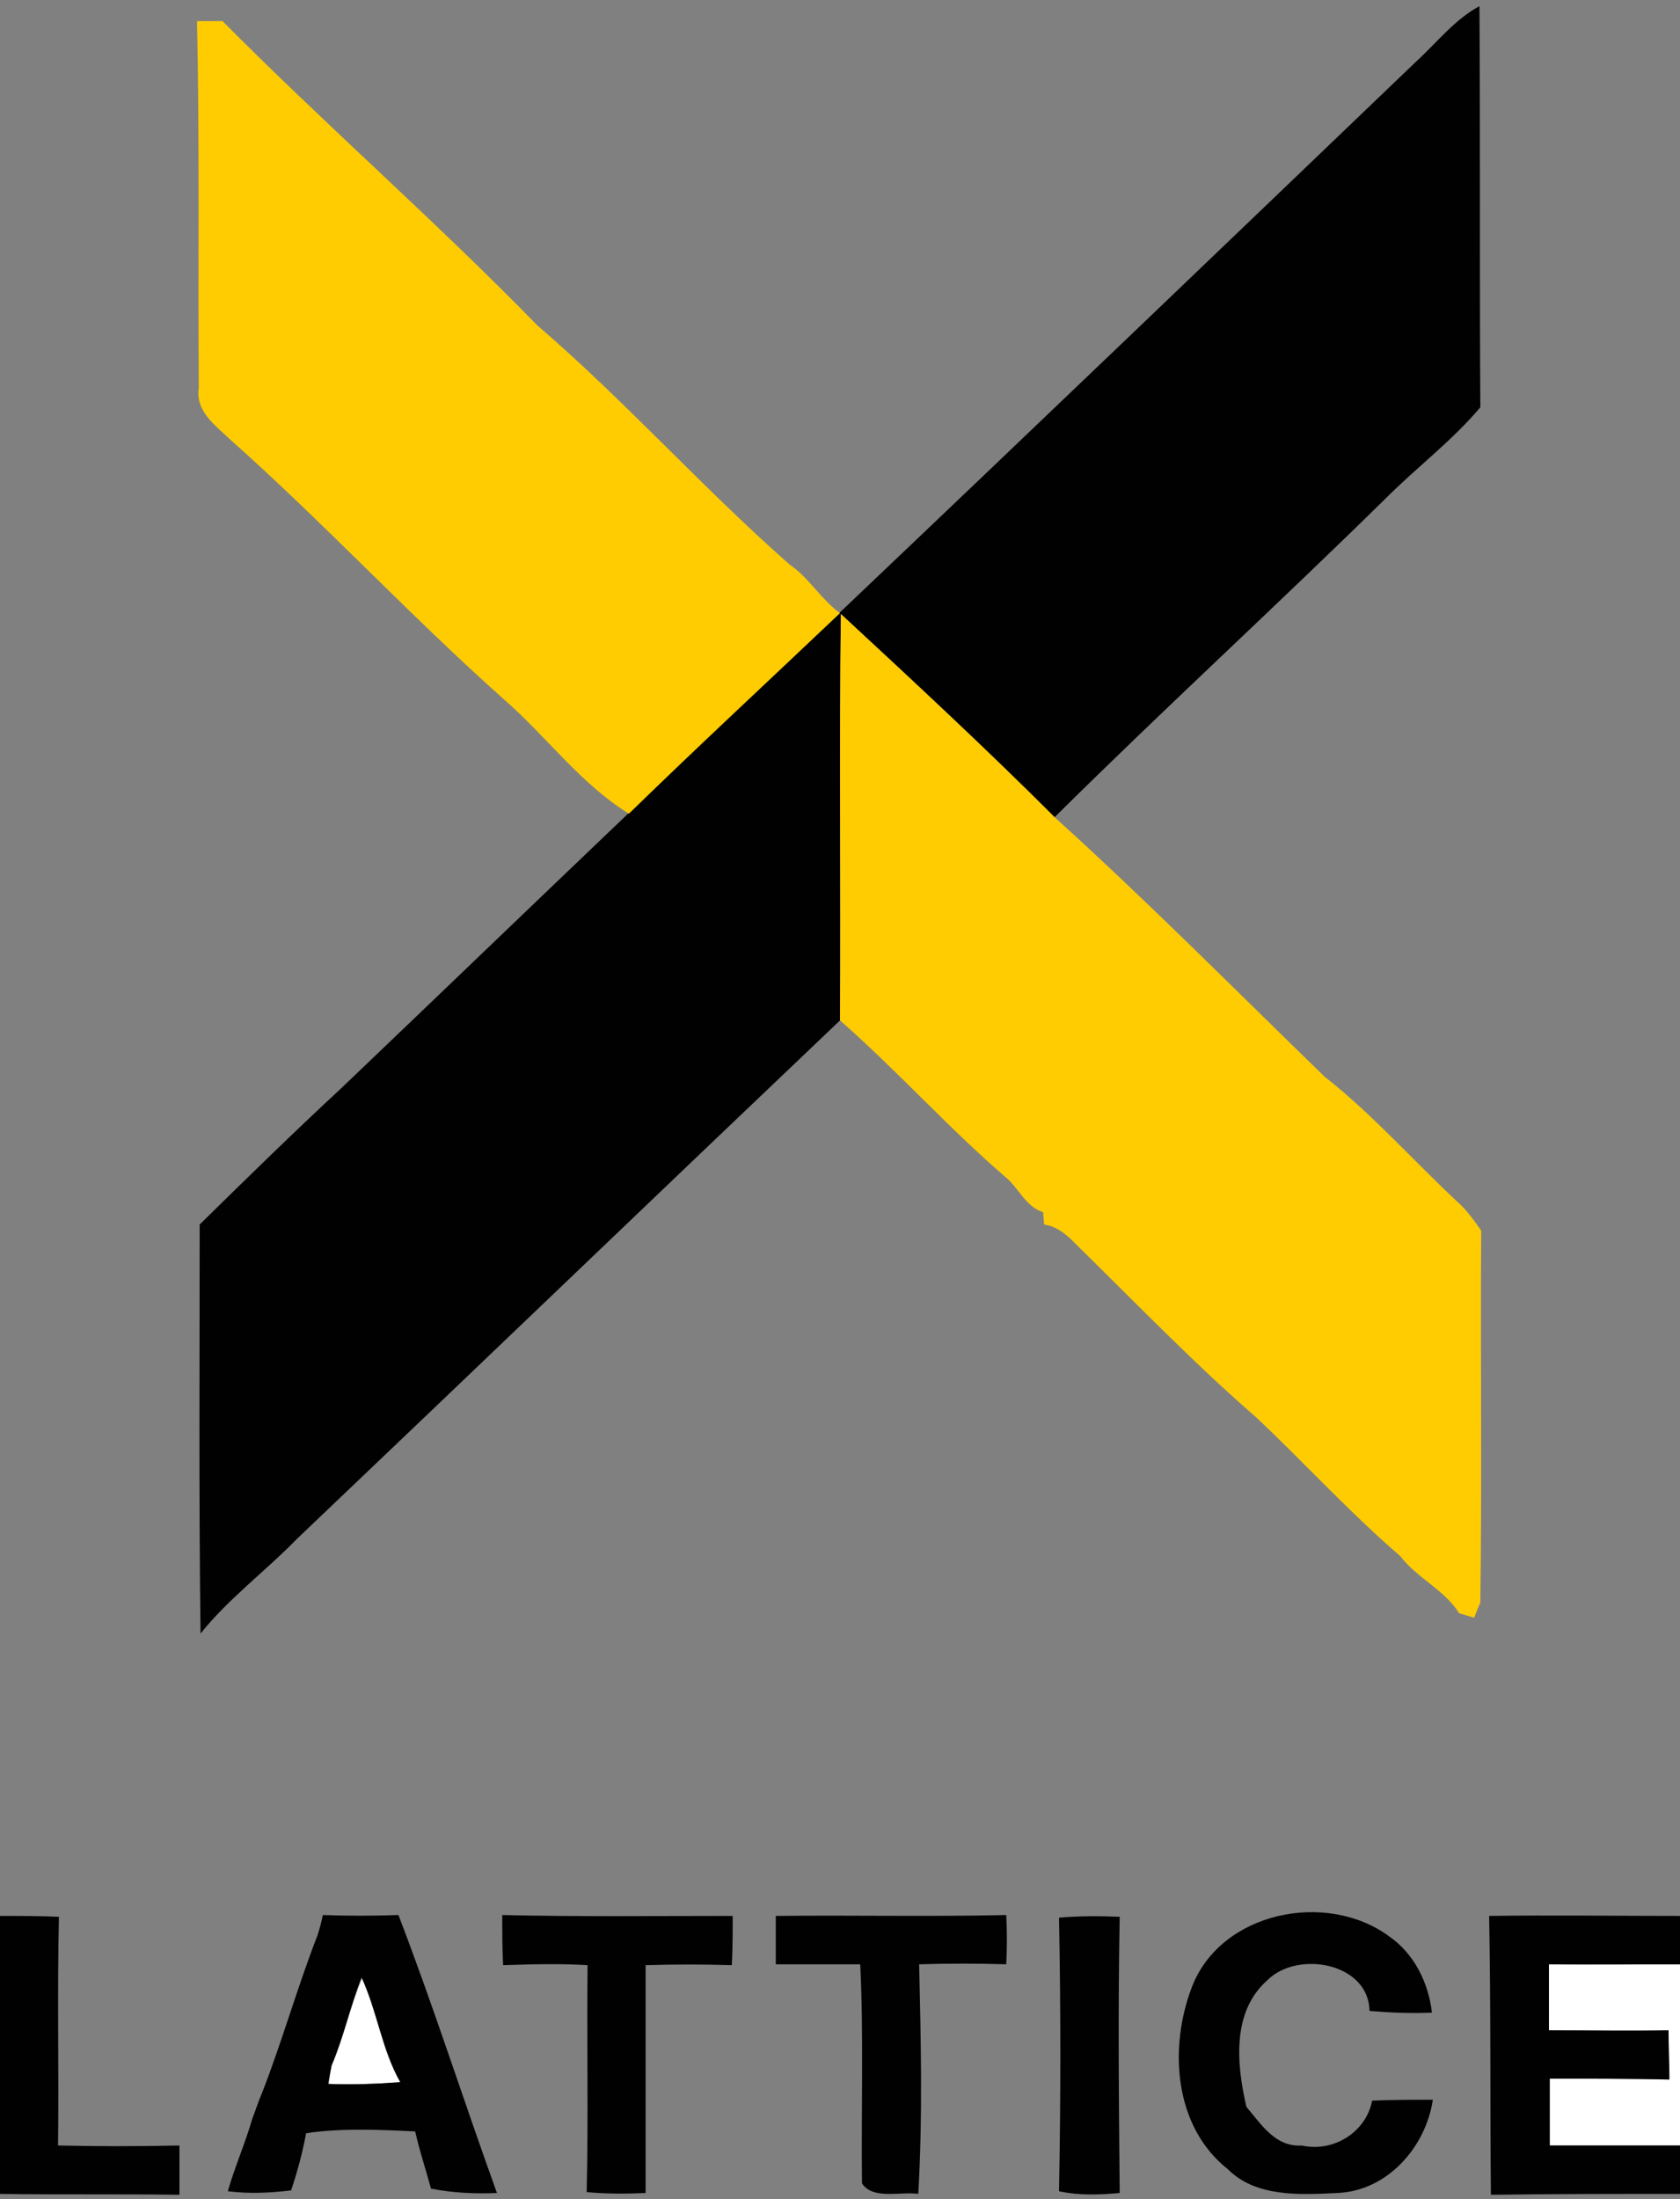 <?xml version="1.0" encoding="utf-8"?>
<!-- Generator: Adobe Illustrator 26.0.3, SVG Export Plug-In . SVG Version: 6.00 Build 0)  -->
<svg version="1.1" id="Layer_1" xmlns="http://www.w3.org/2000/svg" xmlns:xlink="http://www.w3.org/1999/xlink" x="0px" y="0px"
	 viewBox="0 0 191 250" style="enable-background:new 0 0 191 250;" xml:space="preserve">
<rect x="0" y="0" width="191" height="250" fill="#808080" stroke="none"/>
<style type="text/css">
	.st0{fill:#FFFFFF;}
	.st1{fill:#010101;}
	.st2{fill:#FECC01;}
</style>
<g id="_x23_ffffffff">
	<path class="st0" d="M176.1,223.3c4.9,0.1,9.9,0,14.9,0v20.6c-5,0-9.9,0-14.9,0c0-2.5,0-5,0-7.6c4.5,0,9.1,0,13.6,0.1
		c0-1.9,0-3.8-0.1-5.6c-4.5,0.1-9,0-13.6,0C176.1,228.3,176.1,225.8,176.1,223.3z"/>
	<path class="st0" d="M37.7,234.8c1.4-3.2,2.1-6.7,3.5-10c1.8,3.8,2.3,8.2,4.4,11.9c-2.7,0.2-5.5,0.3-8.2,0.2
		C37.4,236.4,37.6,235.3,37.7,234.8z"/>
</g>
<g id="_x23_010101ff">
	<path class="st1" d="M161,7c2.4-2.2,4.4-4.8,7.2-6.3c0.1,15.2,0,30.4,0.1,45.6c-3.2,3.8-7.2,6.8-10.7,10.3
		c-12.4,12.2-25.3,24-37.7,36.3c-7.9-7.9-16.1-15.5-24.3-23.1c-0.2,15.4,0,30.8-0.1,46.2c-20.6,19.6-41.1,39.3-61.7,58.9
		c-3.6,3.7-7.8,6.8-11,10.8c-0.2-15.5-0.1-31-0.1-46.5c5.3-5.2,10.6-10.4,16-15.4c10.9-10.4,21.8-20.9,32.7-31.3
		c7.9-7.7,16-15.2,24-22.8C117.4,48.8,139.2,27.9,161,7z"/>
	<path class="st1" d="M0,217.8c2.2,0,4.5,0,6.7,0.1c-0.2,8.7,0,17.3-0.1,26c4.6,0.1,9.2,0.1,13.8,0c0,1.9,0,3.8,0,5.6
		c-6.8-0.1-13.6,0-20.5-0.1V217.8z"/>
	<path class="st1" d="M36.1,220c0.2-0.6,0.5-1.7,0.6-2.3c2.9,0.1,5.7,0.1,8.6,0c4,10.4,7.4,21.1,11.2,31.6c-2.5,0.1-5,0-7.5-0.5
		c-0.6-2.2-1.3-4.3-1.8-6.5c-4.1-0.2-8.3-0.4-12.4,0.2c-0.4,2.2-1,4.4-1.7,6.5c-2.4,0.3-4.8,0.4-7.2,0.1c0.8-2.8,2-5.5,2.8-8.3
		c0.4-1,0.7-2,1.1-2.9C32.1,232,33.8,225.9,36.1,220 M37.7,234.8c-0.1,0.5-0.3,1.6-0.4,2.1c2.8,0.1,5.5,0,8.2-0.2
		c-2.1-3.7-2.6-8-4.4-11.9C39.8,228.1,39.1,231.5,37.7,234.8z"/>
	<path class="st1" d="M57.1,217.7c8.7,0.2,17.5,0.1,26.2,0.1c0,1.9,0,3.7-0.1,5.6c-3.3-0.1-6.6-0.1-9.8,0c0,8.7,0,17.3,0,25.9
		c-2.2,0.1-4.5,0.1-6.7-0.1c0.2-8.6,0-17.2,0.1-25.8c-3.2-0.2-6.4-0.1-9.6,0C57.1,221.5,57.1,219.6,57.1,217.7z"/>
	<path class="st1" d="M88.2,217.8c8.7-0.1,17.4,0.1,26.2-0.1c0.1,1.9,0.1,3.8,0,5.6c-3.3-0.1-6.6-0.1-9.9,0
		c0.2,8.7,0.4,17.4-0.1,26.1c-2-0.3-5.2,0.7-6.4-1.2c-0.1-8.3,0.2-16.6-0.2-24.9c-3.2,0-6.4,0-9.6,0
		C88.2,221.4,88.2,219.6,88.2,217.8z"/>
	<path class="st1" d="M120.4,218c2.3-0.2,4.6-0.2,6.9-0.1c-0.2,10.4-0.1,20.9,0,31.4c-2.3,0.2-4.6,0.3-6.9-0.2
		C120.6,238.6,120.6,228.3,120.4,218z"/>
	<path class="st1" d="M135.5,225.9c3.3-8.6,15.3-11,22.4-5.8c2.9,2,4.5,5.3,4.9,8.7c-2.4,0.1-4.8,0-7.1-0.2
		c-0.1-5.5-8.2-6.9-11.6-3.5c-4.1,3.6-3.5,9.6-2.4,14.4c1.7,2,3.3,4.6,6.3,4.4c3.6,0.8,7.3-1.5,8-5.1c2.3-0.1,4.6-0.1,6.9-0.1
		c-0.8,5.4-5.2,10.4-10.9,10.6c-4.2,0.2-9.2,0.5-12.4-2.7C133.4,241.7,132.9,232.7,135.5,225.9z"/>
	<path class="st1" d="M169.3,217.8c7.2-0.1,14.4,0,21.7,0v5.5c-5,0-9.9,0-14.9,0c0,2.5,0,5,0,7.5c4.5,0,9,0.1,13.6,0
		c0,1.9,0.1,3.7,0.1,5.6c-4.5-0.1-9.1-0.1-13.6-0.1c0,2.5,0,5,0,7.6c5,0,9.9,0,14.9,0v5.5c-7.2,0-14.4,0-21.6,0.1
		C169.4,238.9,169.5,228.4,169.3,217.8z"/>
</g>
<g id="_x23_fecc01ff">
	<path class="st2" d="M22.4,2.4c1,0,1.9,0,2.9,0C37,14.2,49.5,25.1,61.1,37c10,8.6,18.8,18.5,28.7,27.2c2.2,1.5,3.5,3.9,5.7,5.5
		c-8,7.6-16.1,15.1-24,22.8c-5.5-3.4-9.3-8.7-14.1-12.9C46.6,70,36.9,59.5,26.1,49.9c-1.7-1.6-3.9-3.2-3.5-5.8
		C22.5,30.2,22.7,16.3,22.4,2.4z"/>
	<path class="st2" d="M95.6,69.8c8.2,7.6,16.4,15.2,24.3,23.1c10.5,9.5,20.5,19.6,30.7,29.5c5.6,4.4,10.3,9.8,15.5,14.6
		c0.9,0.9,1.6,1.9,2.3,2.9c-0.1,14.1,0.1,28.2-0.1,42.3c-0.2,0.4-0.5,1.2-0.7,1.7c-0.4-0.1-1.3-0.4-1.7-0.5c-1.7-2.7-4.8-4-6.7-6.5
		c-5.7-4.9-10.8-10.5-16.3-15.7c-6.8-5.9-13-12.3-19.4-18.6c-1.4-1.3-2.7-3.1-4.8-3.4c0-0.4-0.1-1.1-0.1-1.4c-2-0.6-2.8-2.8-4.3-4
		c-6.5-5.6-12.3-12.1-18.8-17.8C95.6,100.5,95.4,85.1,95.6,69.8z"/>
</g>
</svg>
